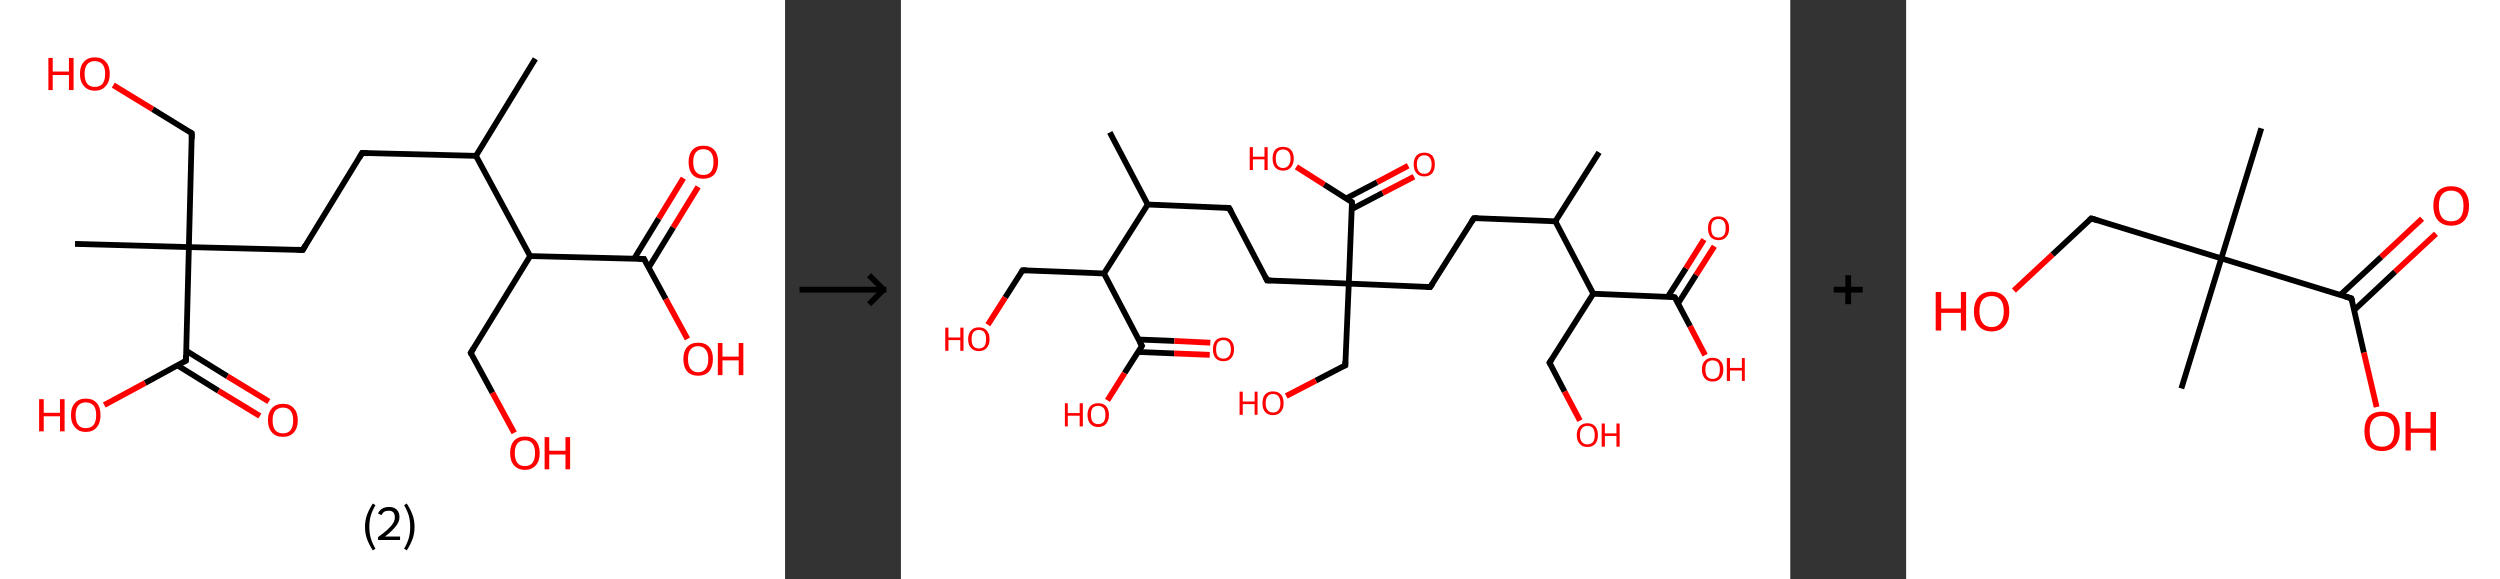 <?xml version='1.0' encoding='ASCII' standalone='yes'?>
<svg xmlns="http://www.w3.org/2000/svg" xmlns:xlink="http://www.w3.org/1999/xlink" version="1.1" width="863.0px" viewBox="0 0 863.0 200.0" height="200.0px">
  <rect x="0" y="0" width="863.0" height="200.0" fill="#333333" stroke="none"/>
  <g>
    <g transform="translate(0, 0) scale(1 1) "><!-- END OF HEADER -->
<rect style="opacity:1.0;fill:#FFFFFF;stroke:none" width="271.0" height="200.0" x="0.0" y="0.0"> </rect>
<path class="bond-0 atom-0 atom-1" d="M 184.8,20.3 L 164.3,53.8" style="fill:none;fill-rule:evenodd;stroke:#000000;stroke-width:2.0px;stroke-linecap:butt;stroke-linejoin:miter;stroke-opacity:1"/>
<path class="bond-1 atom-1 atom-2" d="M 164.3,53.8 L 125.0,52.8" style="fill:none;fill-rule:evenodd;stroke:#000000;stroke-width:2.0px;stroke-linecap:butt;stroke-linejoin:miter;stroke-opacity:1"/>
<path class="bond-2 atom-2 atom-3" d="M 125.0,52.8 L 104.5,86.3" style="fill:none;fill-rule:evenodd;stroke:#000000;stroke-width:2.0px;stroke-linecap:butt;stroke-linejoin:miter;stroke-opacity:1"/>
<path class="bond-3 atom-3 atom-4" d="M 104.5,86.3 L 65.2,85.3" style="fill:none;fill-rule:evenodd;stroke:#000000;stroke-width:2.0px;stroke-linecap:butt;stroke-linejoin:miter;stroke-opacity:1"/>
<path class="bond-4 atom-4 atom-5" d="M 65.2,85.3 L 25.9,84.2" style="fill:none;fill-rule:evenodd;stroke:#000000;stroke-width:2.0px;stroke-linecap:butt;stroke-linejoin:miter;stroke-opacity:1"/>
<path class="bond-5 atom-4 atom-6" d="M 65.2,85.3 L 66.2,46.0" style="fill:none;fill-rule:evenodd;stroke:#000000;stroke-width:2.0px;stroke-linecap:butt;stroke-linejoin:miter;stroke-opacity:1"/>
<path class="bond-6 atom-6 atom-7" d="M 66.2,46.0 L 52.7,37.7" style="fill:none;fill-rule:evenodd;stroke:#000000;stroke-width:2.0px;stroke-linecap:butt;stroke-linejoin:miter;stroke-opacity:1"/>
<path class="bond-6 atom-6 atom-7" d="M 52.7,37.7 L 39.1,29.4" style="fill:none;fill-rule:evenodd;stroke:#FF0000;stroke-width:2.0px;stroke-linecap:butt;stroke-linejoin:miter;stroke-opacity:1"/>
<path class="bond-7 atom-4 atom-8" d="M 65.2,85.3 L 64.2,124.5" style="fill:none;fill-rule:evenodd;stroke:#000000;stroke-width:2.0px;stroke-linecap:butt;stroke-linejoin:miter;stroke-opacity:1"/>
<path class="bond-8 atom-8 atom-9" d="M 61.2,126.1 L 75.4,134.9" style="fill:none;fill-rule:evenodd;stroke:#000000;stroke-width:2.0px;stroke-linecap:butt;stroke-linejoin:miter;stroke-opacity:1"/>
<path class="bond-8 atom-8 atom-9" d="M 75.4,134.9 L 89.7,143.6" style="fill:none;fill-rule:evenodd;stroke:#FF0000;stroke-width:2.0px;stroke-linecap:butt;stroke-linejoin:miter;stroke-opacity:1"/>
<path class="bond-8 atom-8 atom-9" d="M 64.3,121.1 L 78.5,129.9" style="fill:none;fill-rule:evenodd;stroke:#000000;stroke-width:2.0px;stroke-linecap:butt;stroke-linejoin:miter;stroke-opacity:1"/>
<path class="bond-8 atom-8 atom-9" d="M 78.5,129.9 L 92.8,138.6" style="fill:none;fill-rule:evenodd;stroke:#FF0000;stroke-width:2.0px;stroke-linecap:butt;stroke-linejoin:miter;stroke-opacity:1"/>
<path class="bond-9 atom-8 atom-10" d="M 64.2,124.5 L 50.1,132.2" style="fill:none;fill-rule:evenodd;stroke:#000000;stroke-width:2.0px;stroke-linecap:butt;stroke-linejoin:miter;stroke-opacity:1"/>
<path class="bond-9 atom-8 atom-10" d="M 50.1,132.2 L 36.0,139.8" style="fill:none;fill-rule:evenodd;stroke:#FF0000;stroke-width:2.0px;stroke-linecap:butt;stroke-linejoin:miter;stroke-opacity:1"/>
<path class="bond-10 atom-1 atom-11" d="M 164.3,53.8 L 183.0,88.4" style="fill:none;fill-rule:evenodd;stroke:#000000;stroke-width:2.0px;stroke-linecap:butt;stroke-linejoin:miter;stroke-opacity:1"/>
<path class="bond-11 atom-11 atom-12" d="M 183.0,88.4 L 162.5,121.8" style="fill:none;fill-rule:evenodd;stroke:#000000;stroke-width:2.0px;stroke-linecap:butt;stroke-linejoin:miter;stroke-opacity:1"/>
<path class="bond-12 atom-12 atom-13" d="M 162.5,121.8 L 170.0,135.6" style="fill:none;fill-rule:evenodd;stroke:#000000;stroke-width:2.0px;stroke-linecap:butt;stroke-linejoin:miter;stroke-opacity:1"/>
<path class="bond-12 atom-12 atom-13" d="M 170.0,135.6 L 177.5,149.4" style="fill:none;fill-rule:evenodd;stroke:#FF0000;stroke-width:2.0px;stroke-linecap:butt;stroke-linejoin:miter;stroke-opacity:1"/>
<path class="bond-13 atom-11 atom-14" d="M 183.0,88.4 L 222.3,89.4" style="fill:none;fill-rule:evenodd;stroke:#000000;stroke-width:2.0px;stroke-linecap:butt;stroke-linejoin:miter;stroke-opacity:1"/>
<path class="bond-14 atom-14 atom-15" d="M 223.9,92.4 L 232.4,78.5" style="fill:none;fill-rule:evenodd;stroke:#000000;stroke-width:2.0px;stroke-linecap:butt;stroke-linejoin:miter;stroke-opacity:1"/>
<path class="bond-14 atom-14 atom-15" d="M 232.4,78.5 L 241.0,64.5" style="fill:none;fill-rule:evenodd;stroke:#FF0000;stroke-width:2.0px;stroke-linecap:butt;stroke-linejoin:miter;stroke-opacity:1"/>
<path class="bond-14 atom-14 atom-15" d="M 218.9,89.3 L 227.4,75.4" style="fill:none;fill-rule:evenodd;stroke:#000000;stroke-width:2.0px;stroke-linecap:butt;stroke-linejoin:miter;stroke-opacity:1"/>
<path class="bond-14 atom-14 atom-15" d="M 227.4,75.4 L 235.9,61.5" style="fill:none;fill-rule:evenodd;stroke:#FF0000;stroke-width:2.0px;stroke-linecap:butt;stroke-linejoin:miter;stroke-opacity:1"/>
<path class="bond-15 atom-14 atom-16" d="M 222.3,89.4 L 229.8,103.2" style="fill:none;fill-rule:evenodd;stroke:#000000;stroke-width:2.0px;stroke-linecap:butt;stroke-linejoin:miter;stroke-opacity:1"/>
<path class="bond-15 atom-14 atom-16" d="M 229.8,103.2 L 237.3,117.0" style="fill:none;fill-rule:evenodd;stroke:#FF0000;stroke-width:2.0px;stroke-linecap:butt;stroke-linejoin:miter;stroke-opacity:1"/>
<path d="M 127.0,52.9 L 125.0,52.8 L 124.0,54.5" style="fill:none;stroke:#000000;stroke-width:2.0px;stroke-linecap:butt;stroke-linejoin:miter;stroke-opacity:1;"/>
<path d="M 105.5,84.6 L 104.5,86.3 L 102.5,86.2" style="fill:none;stroke:#000000;stroke-width:2.0px;stroke-linecap:butt;stroke-linejoin:miter;stroke-opacity:1;"/>
<path d="M 66.2,48.0 L 66.2,46.0 L 65.6,45.6" style="fill:none;stroke:#000000;stroke-width:2.0px;stroke-linecap:butt;stroke-linejoin:miter;stroke-opacity:1;"/>
<path d="M 64.2,122.6 L 64.2,124.5 L 63.5,124.9" style="fill:none;stroke:#000000;stroke-width:2.0px;stroke-linecap:butt;stroke-linejoin:miter;stroke-opacity:1;"/>
<path d="M 163.5,120.2 L 162.5,121.8 L 162.8,122.5" style="fill:none;stroke:#000000;stroke-width:2.0px;stroke-linecap:butt;stroke-linejoin:miter;stroke-opacity:1;"/>
<path d="M 220.3,89.3 L 222.3,89.4 L 222.6,90.1" style="fill:none;stroke:#000000;stroke-width:2.0px;stroke-linecap:butt;stroke-linejoin:miter;stroke-opacity:1;"/>
<path class="atom-7" d="M 16.7 20.0 L 18.2 20.0 L 18.2 24.7 L 23.8 24.7 L 23.8 20.0 L 25.4 20.0 L 25.4 31.1 L 23.8 31.1 L 23.8 25.9 L 18.2 25.9 L 18.2 31.1 L 16.7 31.1 L 16.7 20.0 " fill="#FF0000"/>
<path class="atom-7" d="M 27.6 25.5 Q 27.6 22.8, 29.0 21.3 Q 30.3 19.8, 32.7 19.8 Q 35.2 19.8, 36.5 21.3 Q 37.9 22.8, 37.9 25.5 Q 37.9 28.2, 36.5 29.7 Q 35.2 31.3, 32.7 31.3 Q 30.3 31.3, 29.0 29.7 Q 27.6 28.2, 27.6 25.5 M 32.7 30.0 Q 34.4 30.0, 35.4 28.9 Q 36.3 27.7, 36.3 25.5 Q 36.3 23.3, 35.4 22.2 Q 34.4 21.1, 32.7 21.1 Q 31.0 21.1, 30.1 22.2 Q 29.2 23.3, 29.2 25.5 Q 29.2 27.7, 30.1 28.9 Q 31.0 30.0, 32.7 30.0 " fill="#FF0000"/>
<path class="atom-9" d="M 92.5 145.1 Q 92.5 142.4, 93.9 140.9 Q 95.2 139.4, 97.7 139.4 Q 100.1 139.4, 101.4 140.9 Q 102.8 142.4, 102.8 145.1 Q 102.8 147.8, 101.4 149.3 Q 100.1 150.8, 97.7 150.8 Q 95.2 150.8, 93.9 149.3 Q 92.5 147.8, 92.5 145.1 M 97.7 149.6 Q 99.4 149.6, 100.3 148.5 Q 101.2 147.3, 101.2 145.1 Q 101.2 142.9, 100.3 141.8 Q 99.4 140.7, 97.7 140.7 Q 96.0 140.7, 95.0 141.8 Q 94.1 142.9, 94.1 145.1 Q 94.1 147.3, 95.0 148.5 Q 96.0 149.6, 97.7 149.6 " fill="#FF0000"/>
<path class="atom-10" d="M 13.5 137.8 L 15.1 137.8 L 15.1 142.5 L 20.7 142.5 L 20.7 137.8 L 22.3 137.8 L 22.3 148.9 L 20.7 148.9 L 20.7 143.7 L 15.1 143.7 L 15.1 148.9 L 13.5 148.9 L 13.5 137.8 " fill="#FF0000"/>
<path class="atom-10" d="M 24.5 143.3 Q 24.5 140.6, 25.9 139.1 Q 27.2 137.6, 29.6 137.6 Q 32.1 137.6, 33.4 139.1 Q 34.7 140.6, 34.7 143.3 Q 34.7 146.0, 33.4 147.5 Q 32.1 149.1, 29.6 149.1 Q 27.2 149.1, 25.9 147.5 Q 24.5 146.0, 24.5 143.3 M 29.6 147.8 Q 31.3 147.8, 32.3 146.7 Q 33.2 145.5, 33.2 143.3 Q 33.2 141.1, 32.3 140.0 Q 31.3 138.9, 29.6 138.9 Q 27.9 138.9, 27.0 140.0 Q 26.1 141.1, 26.1 143.3 Q 26.1 145.5, 27.0 146.7 Q 27.9 147.8, 29.6 147.8 " fill="#FF0000"/>
<path class="atom-13" d="M 176.1 156.4 Q 176.1 153.7, 177.4 152.2 Q 178.7 150.7, 181.2 150.7 Q 183.7 150.7, 185.0 152.2 Q 186.3 153.7, 186.3 156.4 Q 186.3 159.1, 185.0 160.6 Q 183.6 162.2, 181.2 162.2 Q 178.8 162.2, 177.4 160.6 Q 176.1 159.1, 176.1 156.4 M 181.2 160.9 Q 182.9 160.9, 183.8 159.8 Q 184.7 158.6, 184.7 156.4 Q 184.7 154.2, 183.8 153.1 Q 182.9 152.0, 181.2 152.0 Q 179.5 152.0, 178.6 153.1 Q 177.7 154.2, 177.7 156.4 Q 177.7 158.6, 178.6 159.8 Q 179.5 160.9, 181.2 160.9 " fill="#FF0000"/>
<path class="atom-13" d="M 188.0 150.9 L 189.6 150.9 L 189.6 155.6 L 195.2 155.6 L 195.2 150.9 L 196.8 150.9 L 196.8 162.0 L 195.2 162.0 L 195.2 156.9 L 189.6 156.9 L 189.6 162.0 L 188.0 162.0 L 188.0 150.9 " fill="#FF0000"/>
<path class="atom-15" d="M 237.7 55.9 Q 237.7 53.3, 239.0 51.8 Q 240.3 50.3, 242.8 50.3 Q 245.3 50.3, 246.6 51.8 Q 247.9 53.3, 247.9 55.9 Q 247.9 58.6, 246.6 60.2 Q 245.2 61.7, 242.8 61.7 Q 240.3 61.7, 239.0 60.2 Q 237.7 58.7, 237.7 55.9 M 242.8 60.4 Q 244.5 60.4, 245.4 59.3 Q 246.3 58.2, 246.3 55.9 Q 246.3 53.7, 245.4 52.6 Q 244.5 51.5, 242.8 51.5 Q 241.1 51.5, 240.2 52.6 Q 239.3 53.7, 239.3 55.9 Q 239.3 58.2, 240.2 59.3 Q 241.1 60.4, 242.8 60.4 " fill="#FF0000"/>
<path class="atom-16" d="M 235.9 123.9 Q 235.9 121.3, 237.2 119.8 Q 238.5 118.3, 241.0 118.3 Q 243.5 118.3, 244.8 119.8 Q 246.1 121.3, 246.1 123.9 Q 246.1 126.6, 244.8 128.2 Q 243.4 129.7, 241.0 129.7 Q 238.6 129.7, 237.2 128.2 Q 235.9 126.7, 235.9 123.9 M 241.0 128.5 Q 242.7 128.5, 243.6 127.3 Q 244.5 126.2, 244.5 123.9 Q 244.5 121.8, 243.6 120.7 Q 242.7 119.5, 241.0 119.5 Q 239.3 119.5, 238.4 120.6 Q 237.5 121.7, 237.5 123.9 Q 237.5 126.2, 238.4 127.3 Q 239.3 128.5, 241.0 128.5 " fill="#FF0000"/>
<path class="atom-16" d="M 247.8 118.4 L 249.4 118.4 L 249.4 123.1 L 255.0 123.1 L 255.0 118.4 L 256.6 118.4 L 256.6 129.5 L 255.0 129.5 L 255.0 124.4 L 249.4 124.4 L 249.4 129.5 L 247.8 129.5 L 247.8 118.4 " fill="#FF0000"/>
<path class="legend" d="M 126.0 181.9 Q 126.0 179.6, 126.7 177.7 Q 127.4 175.8, 128.7 173.8 L 129.6 174.4 Q 128.5 176.3, 128.0 178.0 Q 127.5 179.7, 127.5 181.9 Q 127.5 184.0, 128.0 185.8 Q 128.5 187.5, 129.6 189.4 L 128.7 190.0 Q 127.4 188.0, 126.7 186.1 Q 126.0 184.2, 126.0 181.9 " fill="#000000"/>
<path class="legend" d="M 130.5 177.3 Q 130.9 176.2, 131.9 175.6 Q 132.9 175.0, 134.3 175.0 Q 136.0 175.0, 136.9 175.9 Q 137.9 176.8, 137.9 178.5 Q 137.9 180.2, 136.6 181.7 Q 135.4 183.3, 132.9 185.2 L 138.1 185.2 L 138.1 186.4 L 130.5 186.4 L 130.5 185.4 Q 132.6 183.9, 133.8 182.8 Q 135.1 181.6, 135.7 180.6 Q 136.3 179.6, 136.3 178.6 Q 136.3 177.5, 135.8 176.9 Q 135.2 176.3, 134.3 176.3 Q 133.3 176.3, 132.7 176.6 Q 132.1 177.0, 131.7 177.8 L 130.5 177.3 " fill="#000000"/>
<path class="legend" d="M 143.1 181.9 Q 143.1 184.2, 142.4 186.1 Q 141.7 188.0, 140.4 190.0 L 139.5 189.4 Q 140.6 187.5, 141.1 185.8 Q 141.6 184.0, 141.6 181.9 Q 141.6 179.7, 141.1 178.0 Q 140.6 176.3, 139.5 174.4 L 140.4 173.8 Q 141.7 175.8, 142.4 177.7 Q 143.1 179.6, 143.1 181.9 " fill="#000000"/>
</g>
    <g transform="translate(271.0, 0) scale(1 1) "><line x1="5" y1="100" x2="35" y2="100" style="stroke:rgb(0,0,0);stroke-width:2"/>
  <line x1="34" y1="100" x2="29" y2="95" style="stroke:rgb(0,0,0);stroke-width:2"/>
  <line x1="34" y1="100" x2="29" y2="105" style="stroke:rgb(0,0,0);stroke-width:2"/>
</g>
    <g transform="translate(311.0, 0) scale(1 1) "><!-- END OF HEADER -->
<rect style="opacity:1.0;fill:#FFFFFF;stroke:none" width="307.0" height="200.0" x="0.0" y="0.0"> </rect>
<path class="bond-0 atom-0 atom-1" d="M 241.0,52.6 L 225.9,76.4" style="fill:none;fill-rule:evenodd;stroke:#000000;stroke-width:2.0px;stroke-linecap:butt;stroke-linejoin:miter;stroke-opacity:1"/>
<path class="bond-1 atom-1 atom-2" d="M 225.9,76.4 L 197.8,75.3" style="fill:none;fill-rule:evenodd;stroke:#000000;stroke-width:2.0px;stroke-linecap:butt;stroke-linejoin:miter;stroke-opacity:1"/>
<path class="bond-2 atom-2 atom-3" d="M 197.8,75.3 L 182.7,99.1" style="fill:none;fill-rule:evenodd;stroke:#000000;stroke-width:2.0px;stroke-linecap:butt;stroke-linejoin:miter;stroke-opacity:1"/>
<path class="bond-3 atom-3 atom-4" d="M 182.7,99.1 L 154.6,97.9" style="fill:none;fill-rule:evenodd;stroke:#000000;stroke-width:2.0px;stroke-linecap:butt;stroke-linejoin:miter;stroke-opacity:1"/>
<path class="bond-4 atom-4 atom-5" d="M 154.6,97.9 L 153.4,126.1" style="fill:none;fill-rule:evenodd;stroke:#000000;stroke-width:2.0px;stroke-linecap:butt;stroke-linejoin:miter;stroke-opacity:1"/>
<path class="bond-5 atom-5 atom-6" d="M 153.4,126.1 L 143.2,131.4" style="fill:none;fill-rule:evenodd;stroke:#000000;stroke-width:2.0px;stroke-linecap:butt;stroke-linejoin:miter;stroke-opacity:1"/>
<path class="bond-5 atom-5 atom-6" d="M 143.2,131.4 L 133.0,136.7" style="fill:none;fill-rule:evenodd;stroke:#FF0000;stroke-width:2.0px;stroke-linecap:butt;stroke-linejoin:miter;stroke-opacity:1"/>
<path class="bond-6 atom-4 atom-7" d="M 154.6,97.9 L 126.4,96.8" style="fill:none;fill-rule:evenodd;stroke:#000000;stroke-width:2.0px;stroke-linecap:butt;stroke-linejoin:miter;stroke-opacity:1"/>
<path class="bond-7 atom-7 atom-8" d="M 126.4,96.8 L 113.3,71.8" style="fill:none;fill-rule:evenodd;stroke:#000000;stroke-width:2.0px;stroke-linecap:butt;stroke-linejoin:miter;stroke-opacity:1"/>
<path class="bond-8 atom-8 atom-9" d="M 113.3,71.8 L 85.2,70.6" style="fill:none;fill-rule:evenodd;stroke:#000000;stroke-width:2.0px;stroke-linecap:butt;stroke-linejoin:miter;stroke-opacity:1"/>
<path class="bond-9 atom-9 atom-10" d="M 85.2,70.6 L 72.1,45.7" style="fill:none;fill-rule:evenodd;stroke:#000000;stroke-width:2.0px;stroke-linecap:butt;stroke-linejoin:miter;stroke-opacity:1"/>
<path class="bond-10 atom-9 atom-11" d="M 85.2,70.6 L 70.1,94.4" style="fill:none;fill-rule:evenodd;stroke:#000000;stroke-width:2.0px;stroke-linecap:butt;stroke-linejoin:miter;stroke-opacity:1"/>
<path class="bond-11 atom-11 atom-12" d="M 70.1,94.4 L 42.0,93.3" style="fill:none;fill-rule:evenodd;stroke:#000000;stroke-width:2.0px;stroke-linecap:butt;stroke-linejoin:miter;stroke-opacity:1"/>
<path class="bond-12 atom-12 atom-13" d="M 42.0,93.3 L 36.0,102.7" style="fill:none;fill-rule:evenodd;stroke:#000000;stroke-width:2.0px;stroke-linecap:butt;stroke-linejoin:miter;stroke-opacity:1"/>
<path class="bond-12 atom-12 atom-13" d="M 36.0,102.7 L 30.0,112.1" style="fill:none;fill-rule:evenodd;stroke:#FF0000;stroke-width:2.0px;stroke-linecap:butt;stroke-linejoin:miter;stroke-opacity:1"/>
<path class="bond-13 atom-11 atom-14" d="M 70.1,94.4 L 83.2,119.4" style="fill:none;fill-rule:evenodd;stroke:#000000;stroke-width:2.0px;stroke-linecap:butt;stroke-linejoin:miter;stroke-opacity:1"/>
<path class="bond-14 atom-14 atom-15" d="M 81.9,121.5 L 94.3,122.0" style="fill:none;fill-rule:evenodd;stroke:#000000;stroke-width:2.0px;stroke-linecap:butt;stroke-linejoin:miter;stroke-opacity:1"/>
<path class="bond-14 atom-14 atom-15" d="M 94.3,122.0 L 106.6,122.5" style="fill:none;fill-rule:evenodd;stroke:#FF0000;stroke-width:2.0px;stroke-linecap:butt;stroke-linejoin:miter;stroke-opacity:1"/>
<path class="bond-14 atom-14 atom-15" d="M 82.1,117.2 L 94.4,117.7" style="fill:none;fill-rule:evenodd;stroke:#000000;stroke-width:2.0px;stroke-linecap:butt;stroke-linejoin:miter;stroke-opacity:1"/>
<path class="bond-14 atom-14 atom-15" d="M 94.4,117.7 L 106.8,118.3" style="fill:none;fill-rule:evenodd;stroke:#FF0000;stroke-width:2.0px;stroke-linecap:butt;stroke-linejoin:miter;stroke-opacity:1"/>
<path class="bond-15 atom-14 atom-16" d="M 83.2,119.4 L 77.2,128.8" style="fill:none;fill-rule:evenodd;stroke:#000000;stroke-width:2.0px;stroke-linecap:butt;stroke-linejoin:miter;stroke-opacity:1"/>
<path class="bond-15 atom-14 atom-16" d="M 77.2,128.8 L 71.3,138.2" style="fill:none;fill-rule:evenodd;stroke:#FF0000;stroke-width:2.0px;stroke-linecap:butt;stroke-linejoin:miter;stroke-opacity:1"/>
<path class="bond-16 atom-4 atom-17" d="M 154.6,97.9 L 155.7,69.8" style="fill:none;fill-rule:evenodd;stroke:#000000;stroke-width:2.0px;stroke-linecap:butt;stroke-linejoin:miter;stroke-opacity:1"/>
<path class="bond-17 atom-17 atom-18" d="M 155.6,72.2 L 166.3,66.6" style="fill:none;fill-rule:evenodd;stroke:#000000;stroke-width:2.0px;stroke-linecap:butt;stroke-linejoin:miter;stroke-opacity:1"/>
<path class="bond-17 atom-17 atom-18" d="M 166.3,66.6 L 177.1,61.0" style="fill:none;fill-rule:evenodd;stroke:#FF0000;stroke-width:2.0px;stroke-linecap:butt;stroke-linejoin:miter;stroke-opacity:1"/>
<path class="bond-17 atom-17 atom-18" d="M 153.7,68.5 L 164.4,62.9" style="fill:none;fill-rule:evenodd;stroke:#000000;stroke-width:2.0px;stroke-linecap:butt;stroke-linejoin:miter;stroke-opacity:1"/>
<path class="bond-17 atom-17 atom-18" d="M 164.4,62.9 L 175.1,57.2" style="fill:none;fill-rule:evenodd;stroke:#FF0000;stroke-width:2.0px;stroke-linecap:butt;stroke-linejoin:miter;stroke-opacity:1"/>
<path class="bond-18 atom-17 atom-19" d="M 155.7,69.8 L 146.1,63.7" style="fill:none;fill-rule:evenodd;stroke:#000000;stroke-width:2.0px;stroke-linecap:butt;stroke-linejoin:miter;stroke-opacity:1"/>
<path class="bond-18 atom-17 atom-19" d="M 146.1,63.7 L 136.5,57.6" style="fill:none;fill-rule:evenodd;stroke:#FF0000;stroke-width:2.0px;stroke-linecap:butt;stroke-linejoin:miter;stroke-opacity:1"/>
<path class="bond-19 atom-1 atom-20" d="M 225.9,76.4 L 239.0,101.4" style="fill:none;fill-rule:evenodd;stroke:#000000;stroke-width:2.0px;stroke-linecap:butt;stroke-linejoin:miter;stroke-opacity:1"/>
<path class="bond-20 atom-20 atom-21" d="M 239.0,101.4 L 223.9,125.2" style="fill:none;fill-rule:evenodd;stroke:#000000;stroke-width:2.0px;stroke-linecap:butt;stroke-linejoin:miter;stroke-opacity:1"/>
<path class="bond-21 atom-21 atom-22" d="M 223.9,125.2 L 229.1,135.2" style="fill:none;fill-rule:evenodd;stroke:#000000;stroke-width:2.0px;stroke-linecap:butt;stroke-linejoin:miter;stroke-opacity:1"/>
<path class="bond-21 atom-21 atom-22" d="M 229.1,135.2 L 234.4,145.2" style="fill:none;fill-rule:evenodd;stroke:#FF0000;stroke-width:2.0px;stroke-linecap:butt;stroke-linejoin:miter;stroke-opacity:1"/>
<path class="bond-22 atom-20 atom-23" d="M 239.0,101.4 L 267.1,102.6" style="fill:none;fill-rule:evenodd;stroke:#000000;stroke-width:2.0px;stroke-linecap:butt;stroke-linejoin:miter;stroke-opacity:1"/>
<path class="bond-23 atom-23 atom-24" d="M 268.3,104.7 L 274.5,94.9" style="fill:none;fill-rule:evenodd;stroke:#000000;stroke-width:2.0px;stroke-linecap:butt;stroke-linejoin:miter;stroke-opacity:1"/>
<path class="bond-23 atom-23 atom-24" d="M 274.5,94.9 L 280.8,85.0" style="fill:none;fill-rule:evenodd;stroke:#FF0000;stroke-width:2.0px;stroke-linecap:butt;stroke-linejoin:miter;stroke-opacity:1"/>
<path class="bond-23 atom-23 atom-24" d="M 264.7,102.5 L 271.0,92.6" style="fill:none;fill-rule:evenodd;stroke:#000000;stroke-width:2.0px;stroke-linecap:butt;stroke-linejoin:miter;stroke-opacity:1"/>
<path class="bond-23 atom-23 atom-24" d="M 271.0,92.6 L 277.2,82.7" style="fill:none;fill-rule:evenodd;stroke:#FF0000;stroke-width:2.0px;stroke-linecap:butt;stroke-linejoin:miter;stroke-opacity:1"/>
<path class="bond-24 atom-23 atom-25" d="M 267.1,102.6 L 272.4,112.6" style="fill:none;fill-rule:evenodd;stroke:#000000;stroke-width:2.0px;stroke-linecap:butt;stroke-linejoin:miter;stroke-opacity:1"/>
<path class="bond-24 atom-23 atom-25" d="M 272.4,112.6 L 277.6,122.6" style="fill:none;fill-rule:evenodd;stroke:#FF0000;stroke-width:2.0px;stroke-linecap:butt;stroke-linejoin:miter;stroke-opacity:1"/>
<path d="M 199.2,75.3 L 197.8,75.3 L 197.0,76.5" style="fill:none;stroke:#000000;stroke-width:2.0px;stroke-linecap:butt;stroke-linejoin:miter;stroke-opacity:1;"/>
<path d="M 183.5,97.9 L 182.7,99.1 L 181.3,99.0" style="fill:none;stroke:#000000;stroke-width:2.0px;stroke-linecap:butt;stroke-linejoin:miter;stroke-opacity:1;"/>
<path d="M 153.4,124.7 L 153.4,126.1 L 152.9,126.3" style="fill:none;stroke:#000000;stroke-width:2.0px;stroke-linecap:butt;stroke-linejoin:miter;stroke-opacity:1;"/>
<path d="M 127.8,96.8 L 126.4,96.8 L 125.8,95.5" style="fill:none;stroke:#000000;stroke-width:2.0px;stroke-linecap:butt;stroke-linejoin:miter;stroke-opacity:1;"/>
<path d="M 114.0,73.1 L 113.3,71.8 L 111.9,71.7" style="fill:none;stroke:#000000;stroke-width:2.0px;stroke-linecap:butt;stroke-linejoin:miter;stroke-opacity:1;"/>
<path d="M 43.4,93.3 L 42.0,93.3 L 41.7,93.8" style="fill:none;stroke:#000000;stroke-width:2.0px;stroke-linecap:butt;stroke-linejoin:miter;stroke-opacity:1;"/>
<path d="M 82.5,118.1 L 83.2,119.4 L 82.9,119.9" style="fill:none;stroke:#000000;stroke-width:2.0px;stroke-linecap:butt;stroke-linejoin:miter;stroke-opacity:1;"/>
<path d="M 155.7,71.2 L 155.7,69.8 L 155.2,69.5" style="fill:none;stroke:#000000;stroke-width:2.0px;stroke-linecap:butt;stroke-linejoin:miter;stroke-opacity:1;"/>
<path d="M 224.7,124.0 L 223.9,125.2 L 224.2,125.7" style="fill:none;stroke:#000000;stroke-width:2.0px;stroke-linecap:butt;stroke-linejoin:miter;stroke-opacity:1;"/>
<path d="M 265.7,102.5 L 267.1,102.6 L 267.4,103.1" style="fill:none;stroke:#000000;stroke-width:2.0px;stroke-linecap:butt;stroke-linejoin:miter;stroke-opacity:1;"/>
<path class="atom-6" d="M 116.9 135.2 L 118.0 135.2 L 118.0 138.6 L 122.1 138.6 L 122.1 135.2 L 123.1 135.2 L 123.1 143.2 L 122.1 143.2 L 122.1 139.5 L 118.0 139.5 L 118.0 143.2 L 116.9 143.2 L 116.9 135.2 " fill="#FF0000"/>
<path class="atom-6" d="M 124.8 139.2 Q 124.8 137.2, 125.7 136.2 Q 126.7 135.1, 128.4 135.1 Q 130.2 135.1, 131.2 136.2 Q 132.1 137.2, 132.1 139.2 Q 132.1 141.1, 131.1 142.2 Q 130.2 143.3, 128.4 143.3 Q 126.7 143.3, 125.7 142.2 Q 124.8 141.1, 124.8 139.2 M 128.4 142.4 Q 129.7 142.4, 130.3 141.6 Q 131.0 140.8, 131.0 139.2 Q 131.0 137.6, 130.3 136.8 Q 129.7 136.0, 128.4 136.0 Q 127.2 136.0, 126.6 136.8 Q 125.9 137.6, 125.9 139.2 Q 125.9 140.8, 126.6 141.6 Q 127.2 142.4, 128.4 142.4 " fill="#FF0000"/>
<path class="atom-13" d="M 15.3 113.1 L 16.4 113.1 L 16.4 116.5 L 20.5 116.5 L 20.5 113.1 L 21.6 113.1 L 21.6 121.1 L 20.5 121.1 L 20.5 117.4 L 16.4 117.4 L 16.4 121.1 L 15.3 121.1 L 15.3 113.1 " fill="#FF0000"/>
<path class="atom-13" d="M 23.2 117.1 Q 23.2 115.2, 24.2 114.1 Q 25.1 113.0, 26.9 113.0 Q 28.7 113.0, 29.6 114.1 Q 30.6 115.2, 30.6 117.1 Q 30.6 119.0, 29.6 120.1 Q 28.6 121.2, 26.9 121.2 Q 25.1 121.2, 24.2 120.1 Q 23.2 119.1, 23.2 117.1 M 26.9 120.3 Q 28.1 120.3, 28.8 119.5 Q 29.4 118.7, 29.4 117.1 Q 29.4 115.5, 28.8 114.7 Q 28.1 113.9, 26.9 113.9 Q 25.7 113.9, 25.0 114.7 Q 24.4 115.5, 24.4 117.1 Q 24.4 118.7, 25.0 119.5 Q 25.7 120.3, 26.9 120.3 " fill="#FF0000"/>
<path class="atom-15" d="M 107.7 120.6 Q 107.7 118.7, 108.6 117.6 Q 109.6 116.5, 111.3 116.5 Q 113.1 116.5, 114.0 117.6 Q 115.0 118.7, 115.0 120.6 Q 115.0 122.5, 114.0 123.6 Q 113.1 124.7, 111.3 124.7 Q 109.6 124.7, 108.6 123.6 Q 107.7 122.5, 107.7 120.6 M 111.3 123.8 Q 112.5 123.8, 113.2 123.0 Q 113.9 122.2, 113.9 120.6 Q 113.9 119.0, 113.2 118.2 Q 112.5 117.4, 111.3 117.4 Q 110.1 117.4, 109.4 118.2 Q 108.8 119.0, 108.8 120.6 Q 108.8 122.2, 109.4 123.0 Q 110.1 123.8, 111.3 123.8 " fill="#FF0000"/>
<path class="atom-16" d="M 56.6 139.2 L 57.6 139.2 L 57.6 142.6 L 61.7 142.6 L 61.7 139.2 L 62.8 139.2 L 62.8 147.2 L 61.7 147.2 L 61.7 143.5 L 57.6 143.5 L 57.6 147.2 L 56.6 147.2 L 56.6 139.2 " fill="#FF0000"/>
<path class="atom-16" d="M 64.4 143.2 Q 64.4 141.3, 65.4 140.2 Q 66.3 139.2, 68.1 139.2 Q 69.9 139.2, 70.8 140.2 Q 71.8 141.3, 71.8 143.2 Q 71.8 145.2, 70.8 146.3 Q 69.9 147.4, 68.1 147.4 Q 66.3 147.4, 65.4 146.3 Q 64.4 145.2, 64.4 143.2 M 68.1 146.4 Q 69.3 146.4, 70.0 145.6 Q 70.6 144.8, 70.6 143.2 Q 70.6 141.6, 70.0 140.9 Q 69.3 140.1, 68.1 140.1 Q 66.9 140.1, 66.2 140.8 Q 65.6 141.6, 65.6 143.2 Q 65.6 144.8, 66.2 145.6 Q 66.9 146.4, 68.1 146.4 " fill="#FF0000"/>
<path class="atom-18" d="M 177.0 56.7 Q 177.0 54.8, 178.0 53.7 Q 178.9 52.7, 180.7 52.7 Q 182.4 52.7, 183.4 53.7 Q 184.3 54.8, 184.3 56.7 Q 184.3 58.7, 183.4 59.8 Q 182.4 60.9, 180.7 60.9 Q 178.9 60.9, 178.0 59.8 Q 177.0 58.7, 177.0 56.7 M 180.7 60.0 Q 181.9 60.0, 182.5 59.2 Q 183.2 58.3, 183.2 56.7 Q 183.2 55.2, 182.5 54.4 Q 181.9 53.6, 180.7 53.6 Q 179.4 53.6, 178.8 54.4 Q 178.1 55.2, 178.1 56.7 Q 178.1 58.3, 178.8 59.2 Q 179.4 60.0, 180.7 60.0 " fill="#FF0000"/>
<path class="atom-19" d="M 120.4 50.8 L 121.5 50.8 L 121.5 54.1 L 125.5 54.1 L 125.5 50.8 L 126.6 50.8 L 126.6 58.7 L 125.5 58.7 L 125.5 55.0 L 121.5 55.0 L 121.5 58.7 L 120.4 58.7 L 120.4 50.8 " fill="#FF0000"/>
<path class="atom-19" d="M 128.3 54.7 Q 128.3 52.8, 129.2 51.7 Q 130.1 50.7, 131.9 50.7 Q 133.7 50.7, 134.6 51.7 Q 135.6 52.8, 135.6 54.7 Q 135.6 56.7, 134.6 57.8 Q 133.7 58.9, 131.9 58.9 Q 130.2 58.9, 129.2 57.8 Q 128.3 56.7, 128.3 54.7 M 131.9 58.0 Q 133.1 58.0, 133.8 57.1 Q 134.5 56.3, 134.5 54.7 Q 134.5 53.2, 133.8 52.4 Q 133.1 51.6, 131.9 51.6 Q 130.7 51.6, 130.0 52.4 Q 129.4 53.1, 129.4 54.7 Q 129.4 56.3, 130.0 57.1 Q 130.7 58.0, 131.9 58.0 " fill="#FF0000"/>
<path class="atom-22" d="M 233.3 150.2 Q 233.3 148.3, 234.3 147.2 Q 235.2 146.1, 237.0 146.1 Q 238.7 146.1, 239.7 147.2 Q 240.6 148.3, 240.6 150.2 Q 240.6 152.1, 239.7 153.2 Q 238.7 154.3, 237.0 154.3 Q 235.2 154.3, 234.3 153.2 Q 233.3 152.1, 233.3 150.2 M 237.0 153.4 Q 238.2 153.4, 238.9 152.6 Q 239.5 151.8, 239.5 150.2 Q 239.5 148.6, 238.9 147.8 Q 238.2 147.0, 237.0 147.0 Q 235.8 147.0, 235.1 147.8 Q 234.4 148.6, 234.4 150.2 Q 234.4 151.8, 235.1 152.6 Q 235.8 153.4, 237.0 153.4 " fill="#FF0000"/>
<path class="atom-22" d="M 241.9 146.2 L 243.0 146.2 L 243.0 149.6 L 247.0 149.6 L 247.0 146.2 L 248.1 146.2 L 248.1 154.2 L 247.0 154.2 L 247.0 150.5 L 243.0 150.5 L 243.0 154.2 L 241.9 154.2 L 241.9 146.2 " fill="#FF0000"/>
<path class="atom-24" d="M 278.6 78.8 Q 278.6 76.9, 279.5 75.8 Q 280.4 74.7, 282.2 74.7 Q 284.0 74.7, 284.9 75.8 Q 285.9 76.9, 285.9 78.8 Q 285.9 80.7, 284.9 81.8 Q 284.0 82.9, 282.2 82.9 Q 280.5 82.9, 279.5 81.8 Q 278.6 80.7, 278.6 78.8 M 282.2 82.0 Q 283.4 82.0, 284.1 81.2 Q 284.7 80.4, 284.7 78.8 Q 284.7 77.2, 284.1 76.4 Q 283.4 75.6, 282.2 75.6 Q 281.0 75.6, 280.3 76.4 Q 279.7 77.2, 279.7 78.8 Q 279.7 80.4, 280.3 81.2 Q 281.0 82.0, 282.2 82.0 " fill="#FF0000"/>
<path class="atom-25" d="M 276.5 127.5 Q 276.5 125.6, 277.5 124.6 Q 278.4 123.5, 280.2 123.5 Q 282.0 123.5, 282.9 124.6 Q 283.9 125.6, 283.9 127.5 Q 283.9 129.5, 282.9 130.6 Q 282.0 131.7, 280.2 131.7 Q 278.4 131.7, 277.5 130.6 Q 276.5 129.5, 276.5 127.5 M 280.2 130.8 Q 281.4 130.8, 282.1 130.0 Q 282.7 129.1, 282.7 127.5 Q 282.7 126.0, 282.1 125.2 Q 281.4 124.4, 280.2 124.4 Q 279.0 124.4, 278.3 125.2 Q 277.7 126.0, 277.7 127.5 Q 277.7 129.1, 278.3 130.0 Q 279.0 130.8, 280.2 130.8 " fill="#FF0000"/>
<path class="atom-25" d="M 285.1 123.6 L 286.2 123.6 L 286.2 127.0 L 290.3 127.0 L 290.3 123.6 L 291.3 123.6 L 291.3 131.5 L 290.3 131.5 L 290.3 127.9 L 286.2 127.9 L 286.2 131.5 L 285.1 131.5 L 285.1 123.6 " fill="#FF0000"/>
</g>
    <g transform="translate(618.0, 0) scale(1 1) "><line x1="15" y1="100" x2="25" y2="100" style="stroke:rgb(0,0,0);stroke-width:2"/>
  <line x1="20" y1="95" x2="20" y2="105" style="stroke:rgb(0,0,0);stroke-width:2"/>
</g>
    <g transform="translate(658.0, 0) scale(1 1) "><!-- END OF HEADER -->
<rect style="opacity:1.0;fill:#FFFFFF;stroke:none" width="205.0" height="200.0" x="0.0" y="0.0"> </rect>
<path class="bond-0 atom-0 atom-1" d="M 122.6,44.3 L 108.8,89.2" style="fill:none;fill-rule:evenodd;stroke:#000000;stroke-width:2.0px;stroke-linecap:butt;stroke-linejoin:miter;stroke-opacity:1"/>
<path class="bond-1 atom-1 atom-2" d="M 108.8,89.2 L 95.0,134.1" style="fill:none;fill-rule:evenodd;stroke:#000000;stroke-width:2.0px;stroke-linecap:butt;stroke-linejoin:miter;stroke-opacity:1"/>
<path class="bond-2 atom-1 atom-3" d="M 108.8,89.2 L 63.9,75.4" style="fill:none;fill-rule:evenodd;stroke:#000000;stroke-width:2.0px;stroke-linecap:butt;stroke-linejoin:miter;stroke-opacity:1"/>
<path class="bond-3 atom-3 atom-4" d="M 63.9,75.4 L 50.5,87.9" style="fill:none;fill-rule:evenodd;stroke:#000000;stroke-width:2.0px;stroke-linecap:butt;stroke-linejoin:miter;stroke-opacity:1"/>
<path class="bond-3 atom-3 atom-4" d="M 50.5,87.9 L 37.2,100.3" style="fill:none;fill-rule:evenodd;stroke:#FF0000;stroke-width:2.0px;stroke-linecap:butt;stroke-linejoin:miter;stroke-opacity:1"/>
<path class="bond-4 atom-1 atom-5" d="M 108.8,89.2 L 153.7,103.0" style="fill:none;fill-rule:evenodd;stroke:#000000;stroke-width:2.0px;stroke-linecap:butt;stroke-linejoin:miter;stroke-opacity:1"/>
<path class="bond-5 atom-5 atom-6" d="M 154.7,107.0 L 168.8,93.8" style="fill:none;fill-rule:evenodd;stroke:#000000;stroke-width:2.0px;stroke-linecap:butt;stroke-linejoin:miter;stroke-opacity:1"/>
<path class="bond-5 atom-5 atom-6" d="M 168.8,93.8 L 182.9,80.7" style="fill:none;fill-rule:evenodd;stroke:#FF0000;stroke-width:2.0px;stroke-linecap:butt;stroke-linejoin:miter;stroke-opacity:1"/>
<path class="bond-5 atom-5 atom-6" d="M 149.9,101.8 L 164.0,88.7" style="fill:none;fill-rule:evenodd;stroke:#000000;stroke-width:2.0px;stroke-linecap:butt;stroke-linejoin:miter;stroke-opacity:1"/>
<path class="bond-5 atom-5 atom-6" d="M 164.0,88.7 L 178.1,75.5" style="fill:none;fill-rule:evenodd;stroke:#FF0000;stroke-width:2.0px;stroke-linecap:butt;stroke-linejoin:miter;stroke-opacity:1"/>
<path class="bond-6 atom-5 atom-7" d="M 153.7,103.0 L 158.0,121.7" style="fill:none;fill-rule:evenodd;stroke:#000000;stroke-width:2.0px;stroke-linecap:butt;stroke-linejoin:miter;stroke-opacity:1"/>
<path class="bond-6 atom-5 atom-7" d="M 158.0,121.7 L 162.4,140.5" style="fill:none;fill-rule:evenodd;stroke:#FF0000;stroke-width:2.0px;stroke-linecap:butt;stroke-linejoin:miter;stroke-opacity:1"/>
<path d="M 66.1,76.1 L 63.9,75.4 L 63.2,76.0" style="fill:none;stroke:#000000;stroke-width:2.0px;stroke-linecap:butt;stroke-linejoin:miter;stroke-opacity:1;"/>
<path d="M 151.5,102.3 L 153.7,103.0 L 154.0,103.9" style="fill:none;stroke:#000000;stroke-width:2.0px;stroke-linecap:butt;stroke-linejoin:miter;stroke-opacity:1;"/>
<path class="atom-4" d="M 10.2 100.8 L 12.1 100.8 L 12.1 106.5 L 18.9 106.5 L 18.9 100.8 L 20.7 100.8 L 20.7 114.1 L 18.9 114.1 L 18.9 108.0 L 12.1 108.0 L 12.1 114.1 L 10.2 114.1 L 10.2 100.8 " fill="#FF0000"/>
<path class="atom-4" d="M 23.4 107.5 Q 23.4 104.3, 25.0 102.5 Q 26.5 100.7, 29.5 100.7 Q 32.5 100.7, 34.0 102.5 Q 35.6 104.3, 35.6 107.5 Q 35.6 110.7, 34.0 112.5 Q 32.4 114.4, 29.5 114.4 Q 26.6 114.4, 25.0 112.5 Q 23.4 110.7, 23.4 107.5 M 29.5 112.9 Q 31.5 112.9, 32.6 111.5 Q 33.7 110.1, 33.7 107.5 Q 33.7 104.8, 32.6 103.5 Q 31.5 102.2, 29.5 102.2 Q 27.5 102.2, 26.4 103.5 Q 25.3 104.8, 25.3 107.5 Q 25.3 110.1, 26.4 111.5 Q 27.5 112.9, 29.5 112.9 " fill="#FF0000"/>
<path class="atom-6" d="M 182.0 71.0 Q 182.0 67.8, 183.6 66.0 Q 185.2 64.3, 188.1 64.3 Q 191.1 64.3, 192.7 66.0 Q 194.3 67.8, 194.3 71.0 Q 194.3 74.3, 192.7 76.1 Q 191.1 77.9, 188.1 77.9 Q 185.2 77.9, 183.6 76.1 Q 182.0 74.3, 182.0 71.0 M 188.1 76.4 Q 190.2 76.4, 191.3 75.1 Q 192.4 73.7, 192.4 71.0 Q 192.4 68.4, 191.3 67.1 Q 190.2 65.8, 188.1 65.8 Q 186.1 65.8, 185.0 67.1 Q 183.9 68.4, 183.9 71.0 Q 183.9 73.7, 185.0 75.1 Q 186.1 76.4, 188.1 76.4 " fill="#FF0000"/>
<path class="atom-7" d="M 158.2 148.8 Q 158.2 145.6, 159.7 143.8 Q 161.3 142.1, 164.3 142.1 Q 167.2 142.1, 168.8 143.8 Q 170.4 145.6, 170.4 148.8 Q 170.4 152.1, 168.8 153.9 Q 167.2 155.7, 164.3 155.7 Q 161.3 155.7, 159.7 153.9 Q 158.2 152.1, 158.2 148.8 M 164.3 154.2 Q 166.3 154.2, 167.4 152.9 Q 168.5 151.5, 168.5 148.8 Q 168.5 146.2, 167.4 144.9 Q 166.3 143.6, 164.3 143.6 Q 162.2 143.6, 161.1 144.9 Q 160.0 146.2, 160.0 148.8 Q 160.0 151.5, 161.1 152.9 Q 162.2 154.2, 164.3 154.2 " fill="#FF0000"/>
<path class="atom-7" d="M 172.4 142.2 L 174.2 142.2 L 174.2 147.9 L 181.0 147.9 L 181.0 142.2 L 182.9 142.2 L 182.9 155.5 L 181.0 155.5 L 181.0 149.4 L 174.2 149.4 L 174.2 155.5 L 172.4 155.5 L 172.4 142.2 " fill="#FF0000"/>
</g>
  </g>
</svg>
